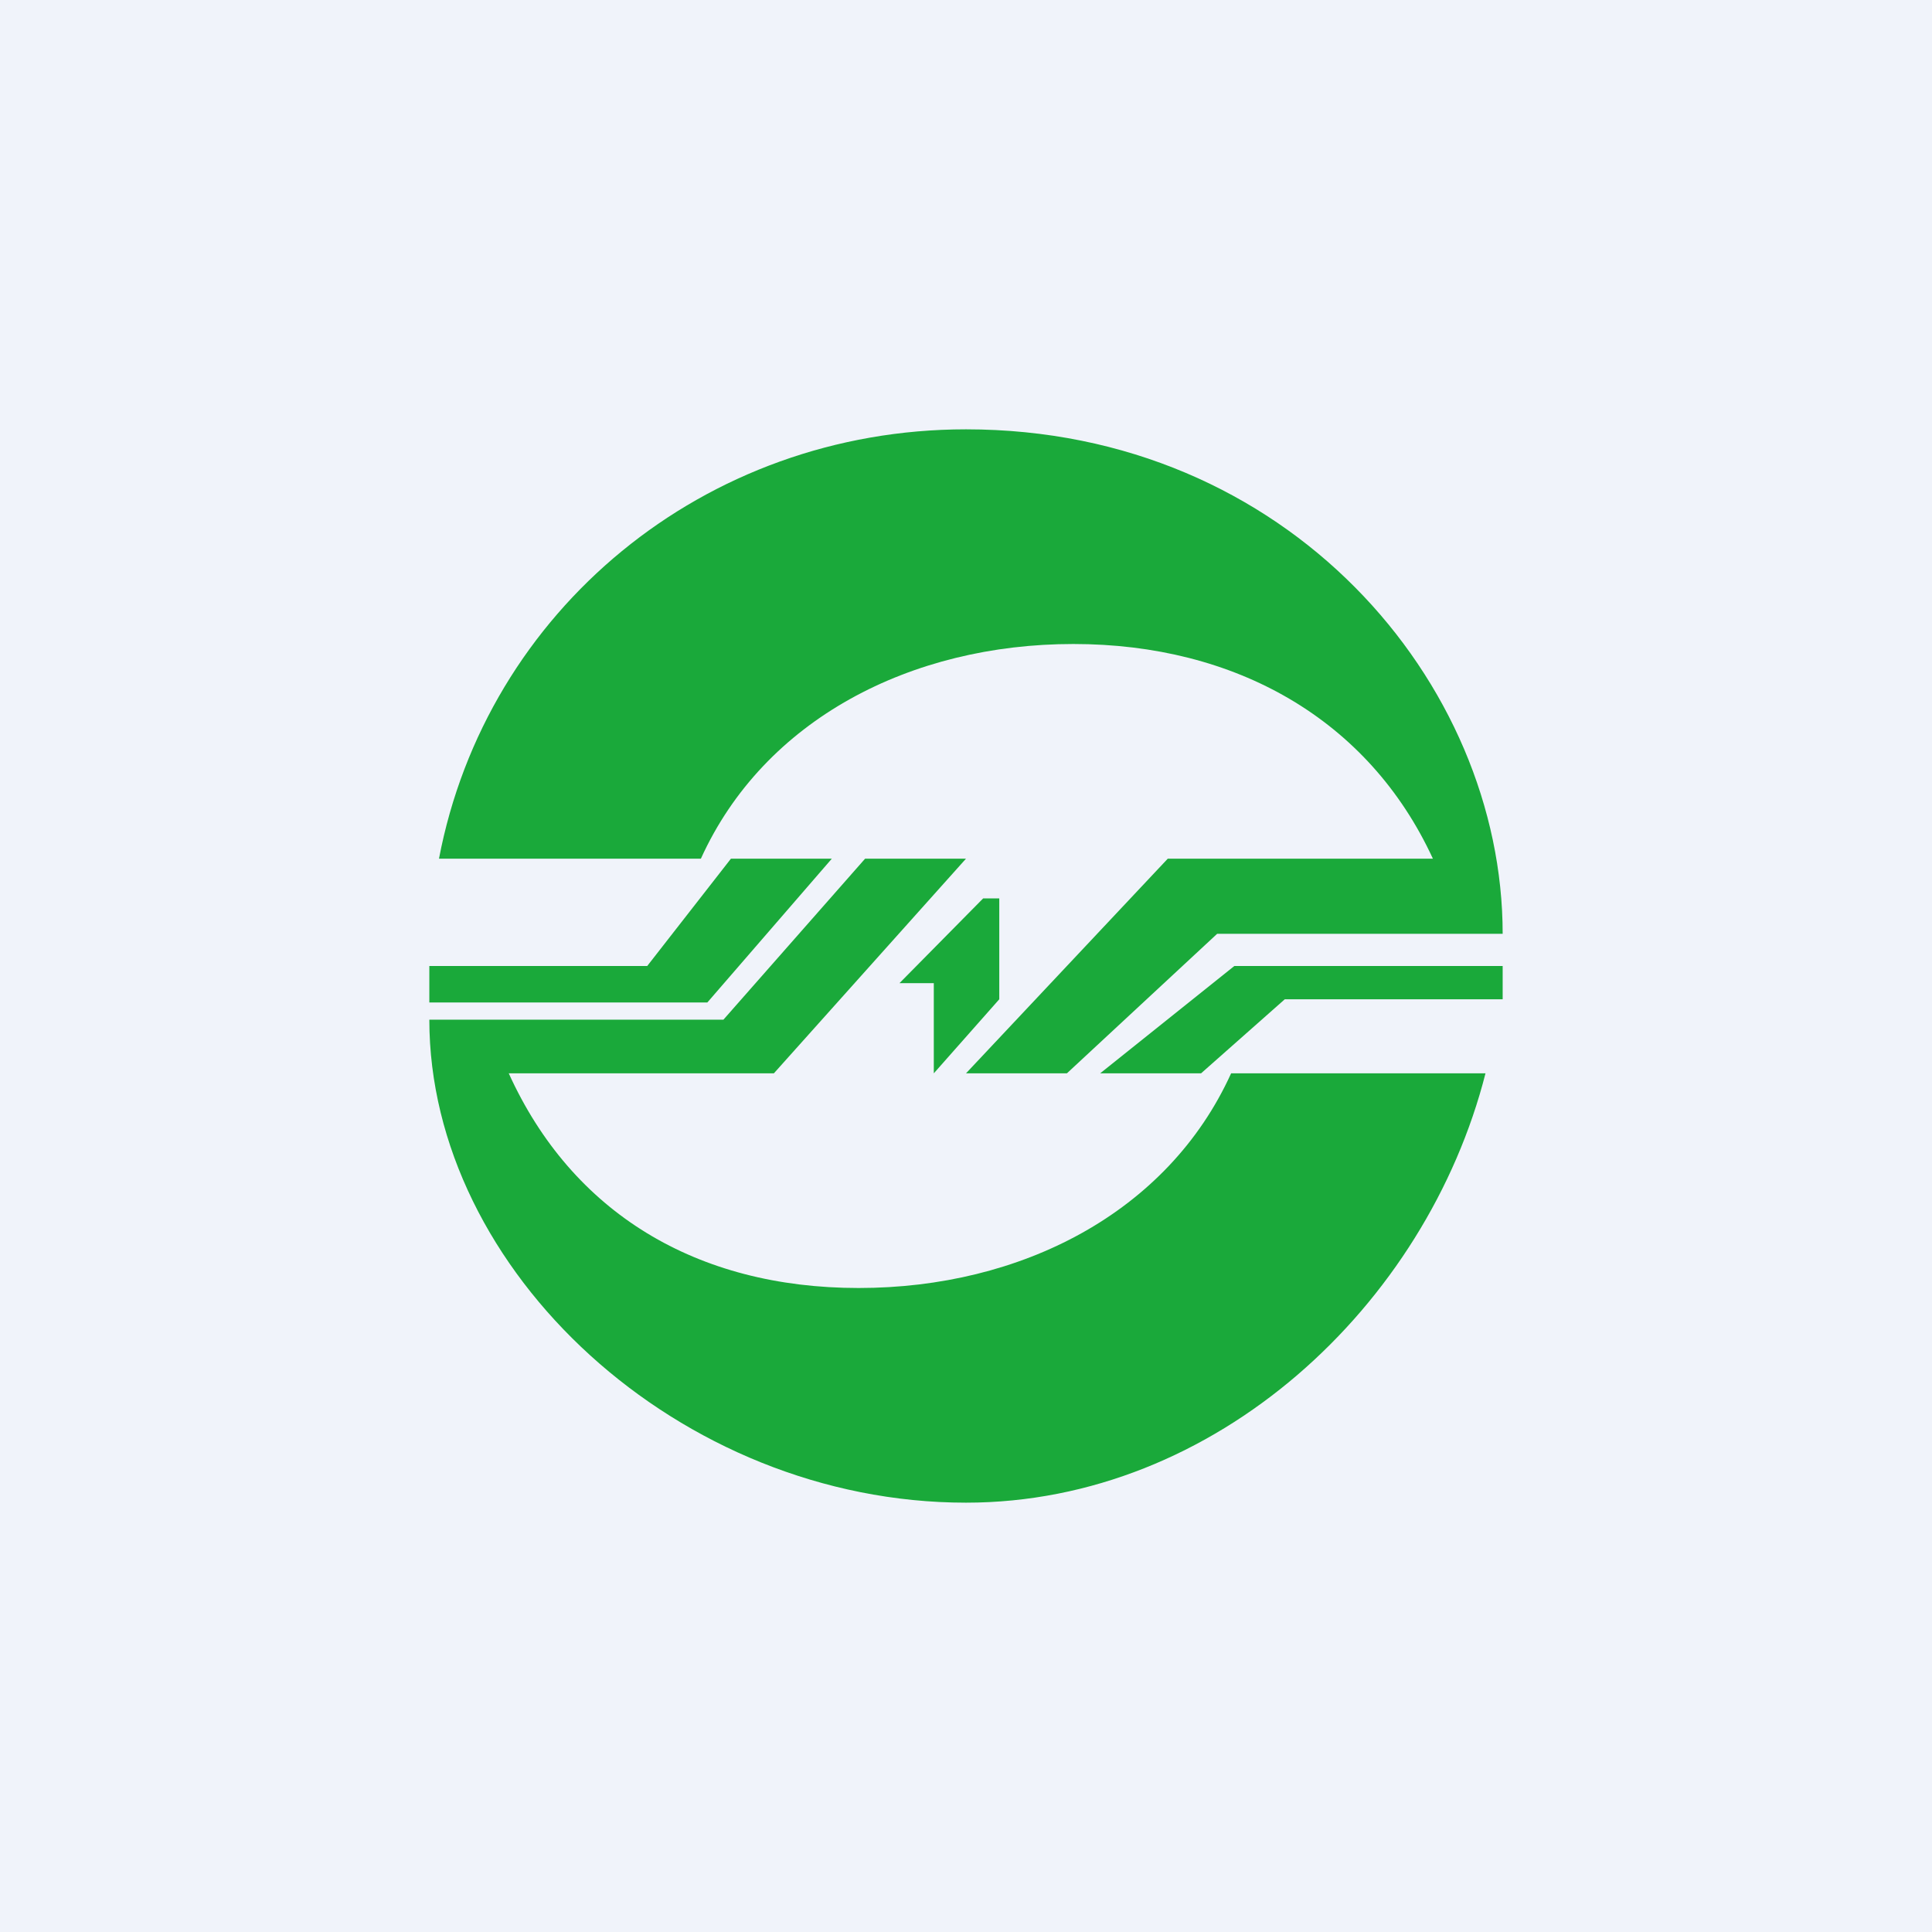 <!-- by TradingView --><svg width="18" height="18" viewBox="0 0 18 18" xmlns="http://www.w3.org/2000/svg"><path fill="#F0F3FA" d="M0 0h18v18H0z"/><path d="M9 4c3 0 5 2.36 5 4.7h-2.66L9.94 10H9l1.88-2h2.47c-.6-1.3-1.84-2-3.35-2s-2.88.7-3.47 2H4.09C4.53 5.69 6.56 4 9 4Z" fill="#1AA93A"/><path d="M9 14c2.33 0 4.29-1.84 4.84-4h-2.37c-.59 1.3-1.96 2-3.47 2-1.51 0-2.67-.7-3.26-2h2.47L9 8h-.94L6.74 9.5H4C4 11.84 6.33 14 9 14Z" fill="#1AA93A"/><path d="m8.38 9.16.78-.79h.15v.94L8.7 10v-.84h-.31ZM4 9v.34h2.59L7.75 8h-.94l-.78 1H4ZM14 9h-2.5l-1.25 1h.94l.78-.69H14V9Z" fill="#1AA93A"/></svg>